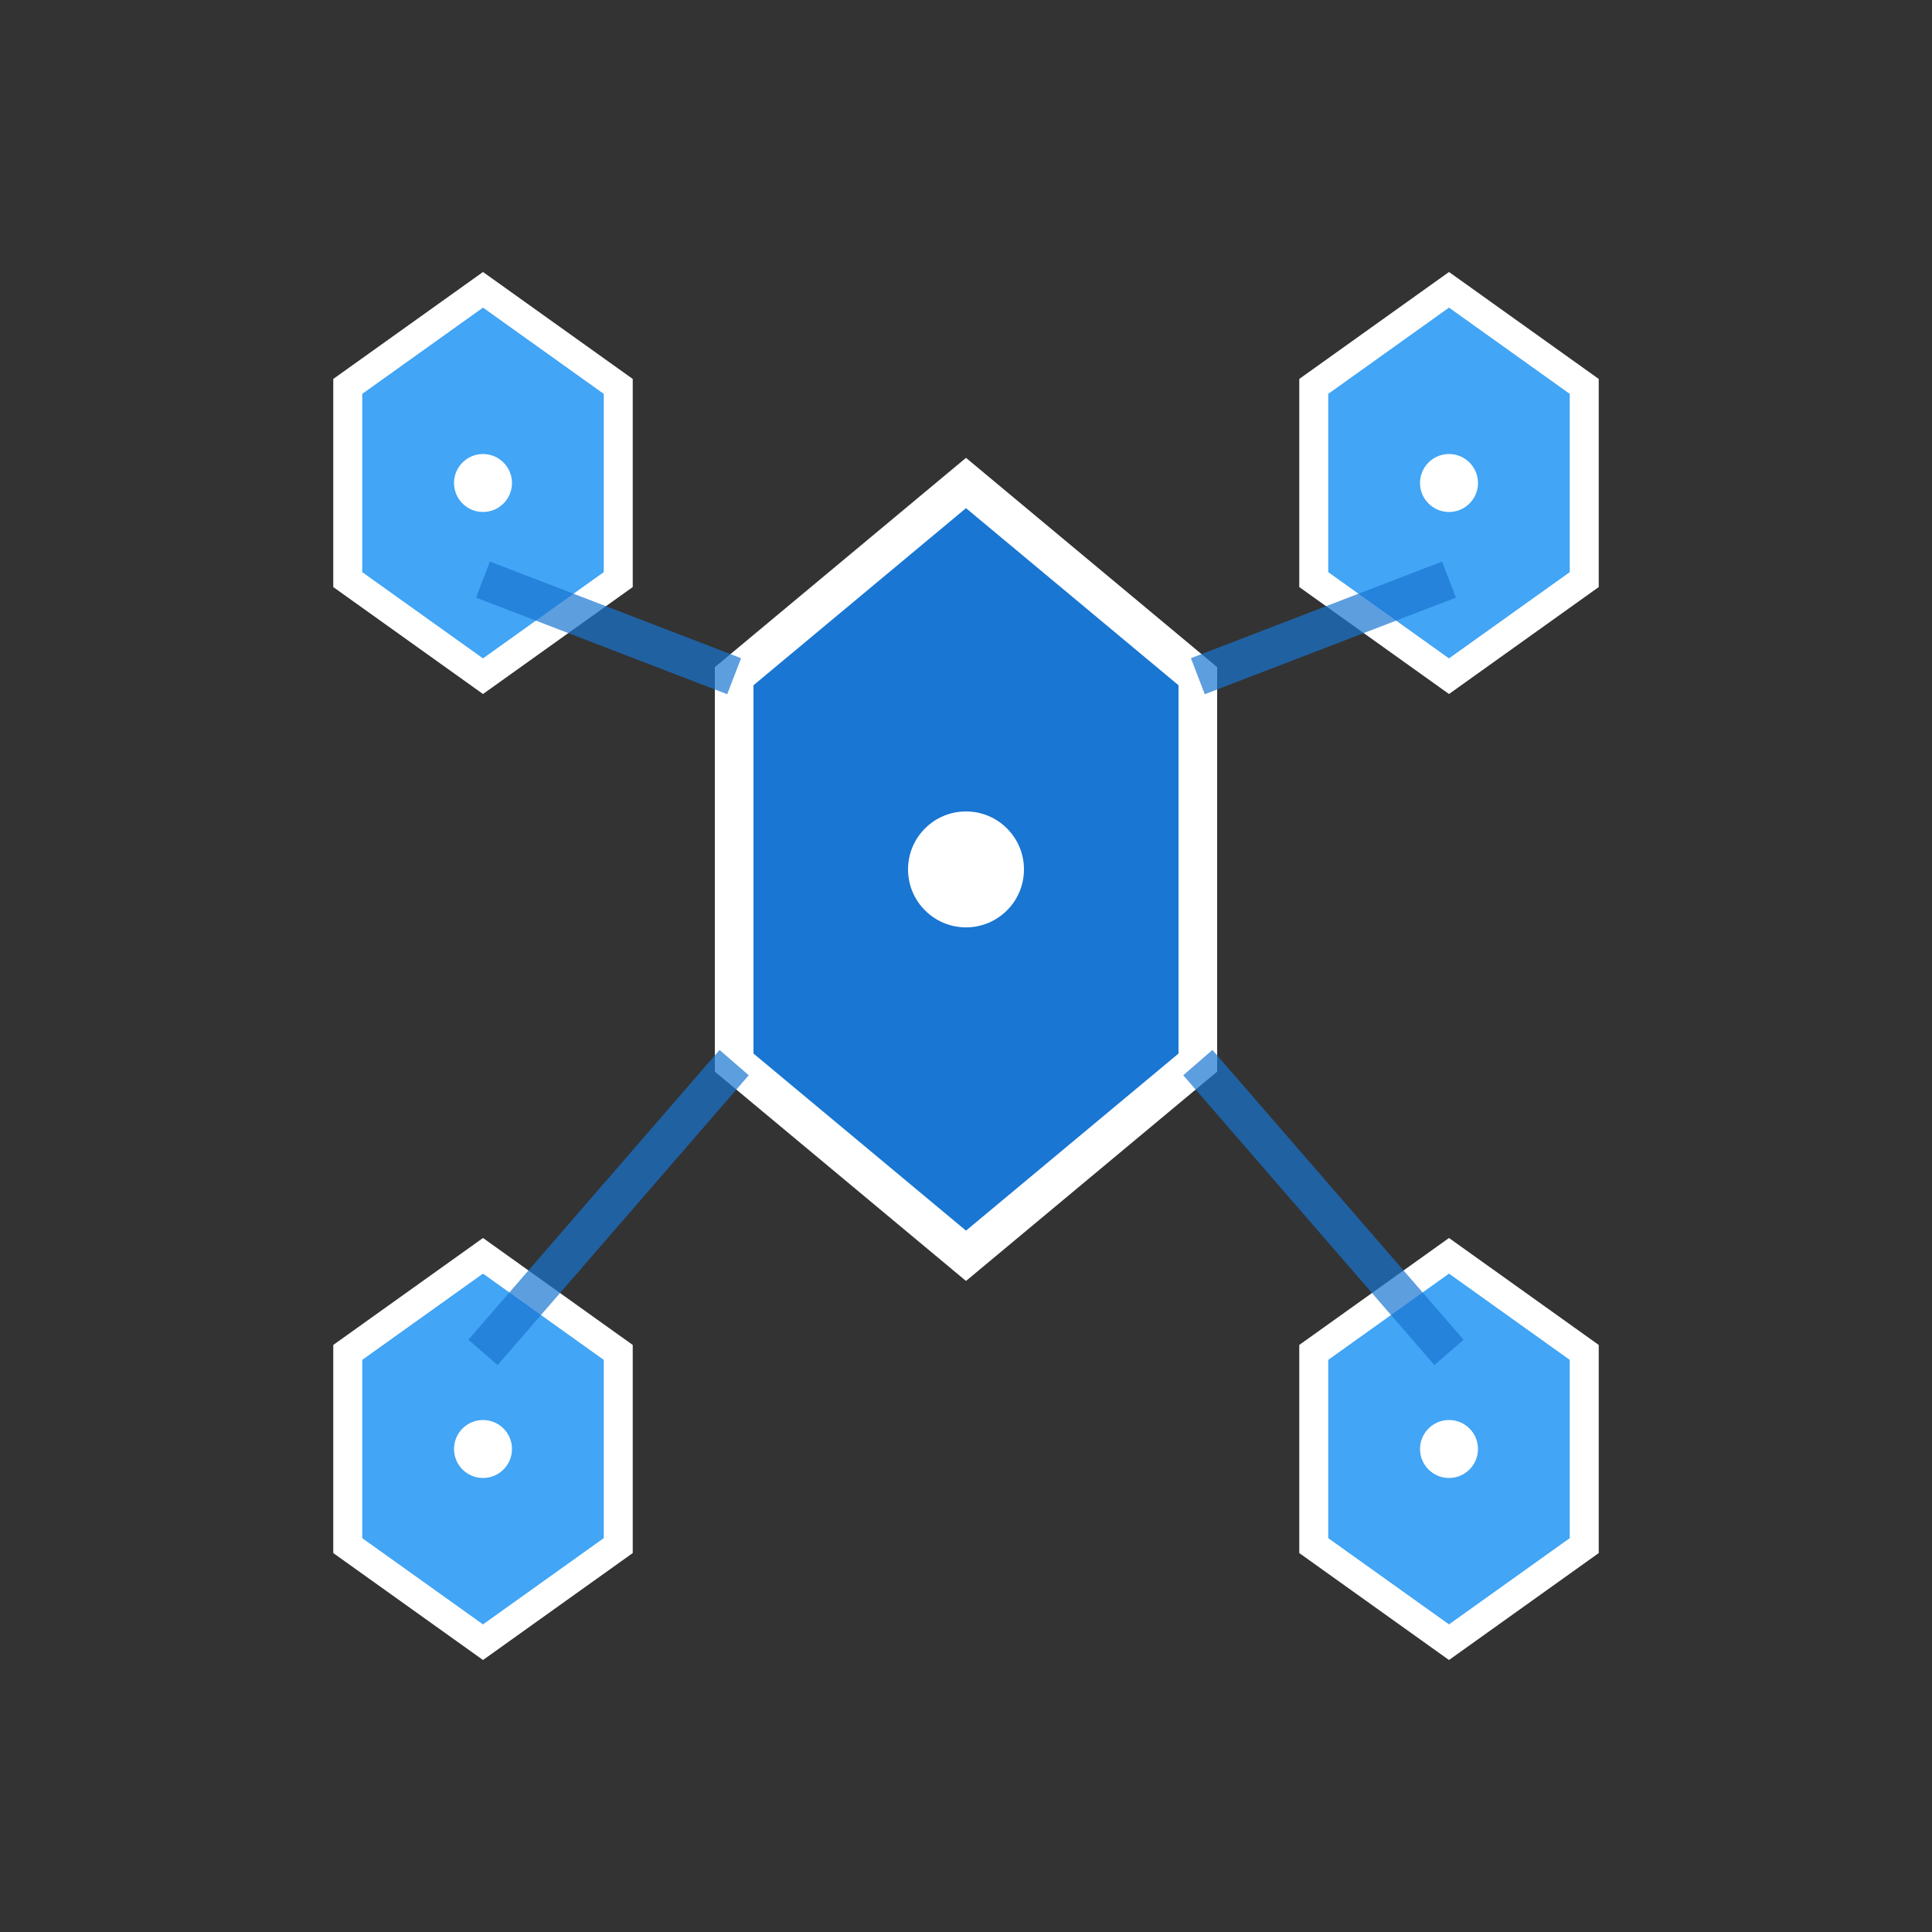 <svg width="192" height="192" viewBox="0 0 100 100" xmlns="http://www.w3.org/2000/svg">
  <rect x="0" y="0" width="100" height="100" fill="#333333" stroke="none"/>
  <!-- Modern hexagonal nodes representing distributed systems -->
  
  <!-- Central hub hexagon -->
  <path d="M50 25 L62 35 L62 55 L50 65 L38 55 L38 35 Z" 
        fill="#1976d2" stroke="#ffffff" stroke-width="2"/>
  
  <!-- Top left hexagon -->
  <path d="M25 15 L32 20 L32 30 L25 35 L18 30 L18 20 Z" 
        fill="#42a5f5" stroke="#ffffff" stroke-width="1.5"/>
  
  <!-- Top right hexagon -->
  <path d="M75 15 L82 20 L82 30 L75 35 L68 30 L68 20 Z" 
        fill="#42a5f5" stroke="#ffffff" stroke-width="1.5"/>
  
  <!-- Bottom left hexagon -->
  <path d="M25 65 L32 70 L32 80 L25 85 L18 80 L18 70 Z" 
        fill="#42a5f5" stroke="#ffffff" stroke-width="1.5"/>
  
  <!-- Bottom right hexagon -->
  <path d="M75 65 L82 70 L82 80 L75 85 L68 80 L68 70 Z" 
        fill="#42a5f5" stroke="#ffffff" stroke-width="1.5"/>
  
  <!-- Connection lines -->
  <line x1="38" y1="35" x2="25" y2="30" stroke="#1976d2" stroke-width="2" opacity="0.7"/>
  <line x1="62" y1="35" x2="75" y2="30" stroke="#1976d2" stroke-width="2" opacity="0.7"/>
  <line x1="38" y1="55" x2="25" y2="70" stroke="#1976d2" stroke-width="2" opacity="0.7"/>
  <line x1="62" y1="55" x2="75" y2="70" stroke="#1976d2" stroke-width="2" opacity="0.7"/>
  
  <!-- Center dot -->
  <circle cx="50" cy="45" r="3" fill="#ffffff"/>
  
  <!-- Small dots on outer nodes -->
  <circle cx="25" cy="25" r="1.5" fill="#ffffff"/>
  <circle cx="75" cy="25" r="1.5" fill="#ffffff"/>
  <circle cx="25" cy="75" r="1.5" fill="#ffffff"/>
  <circle cx="75" cy="75" r="1.5" fill="#ffffff"/>
</svg>